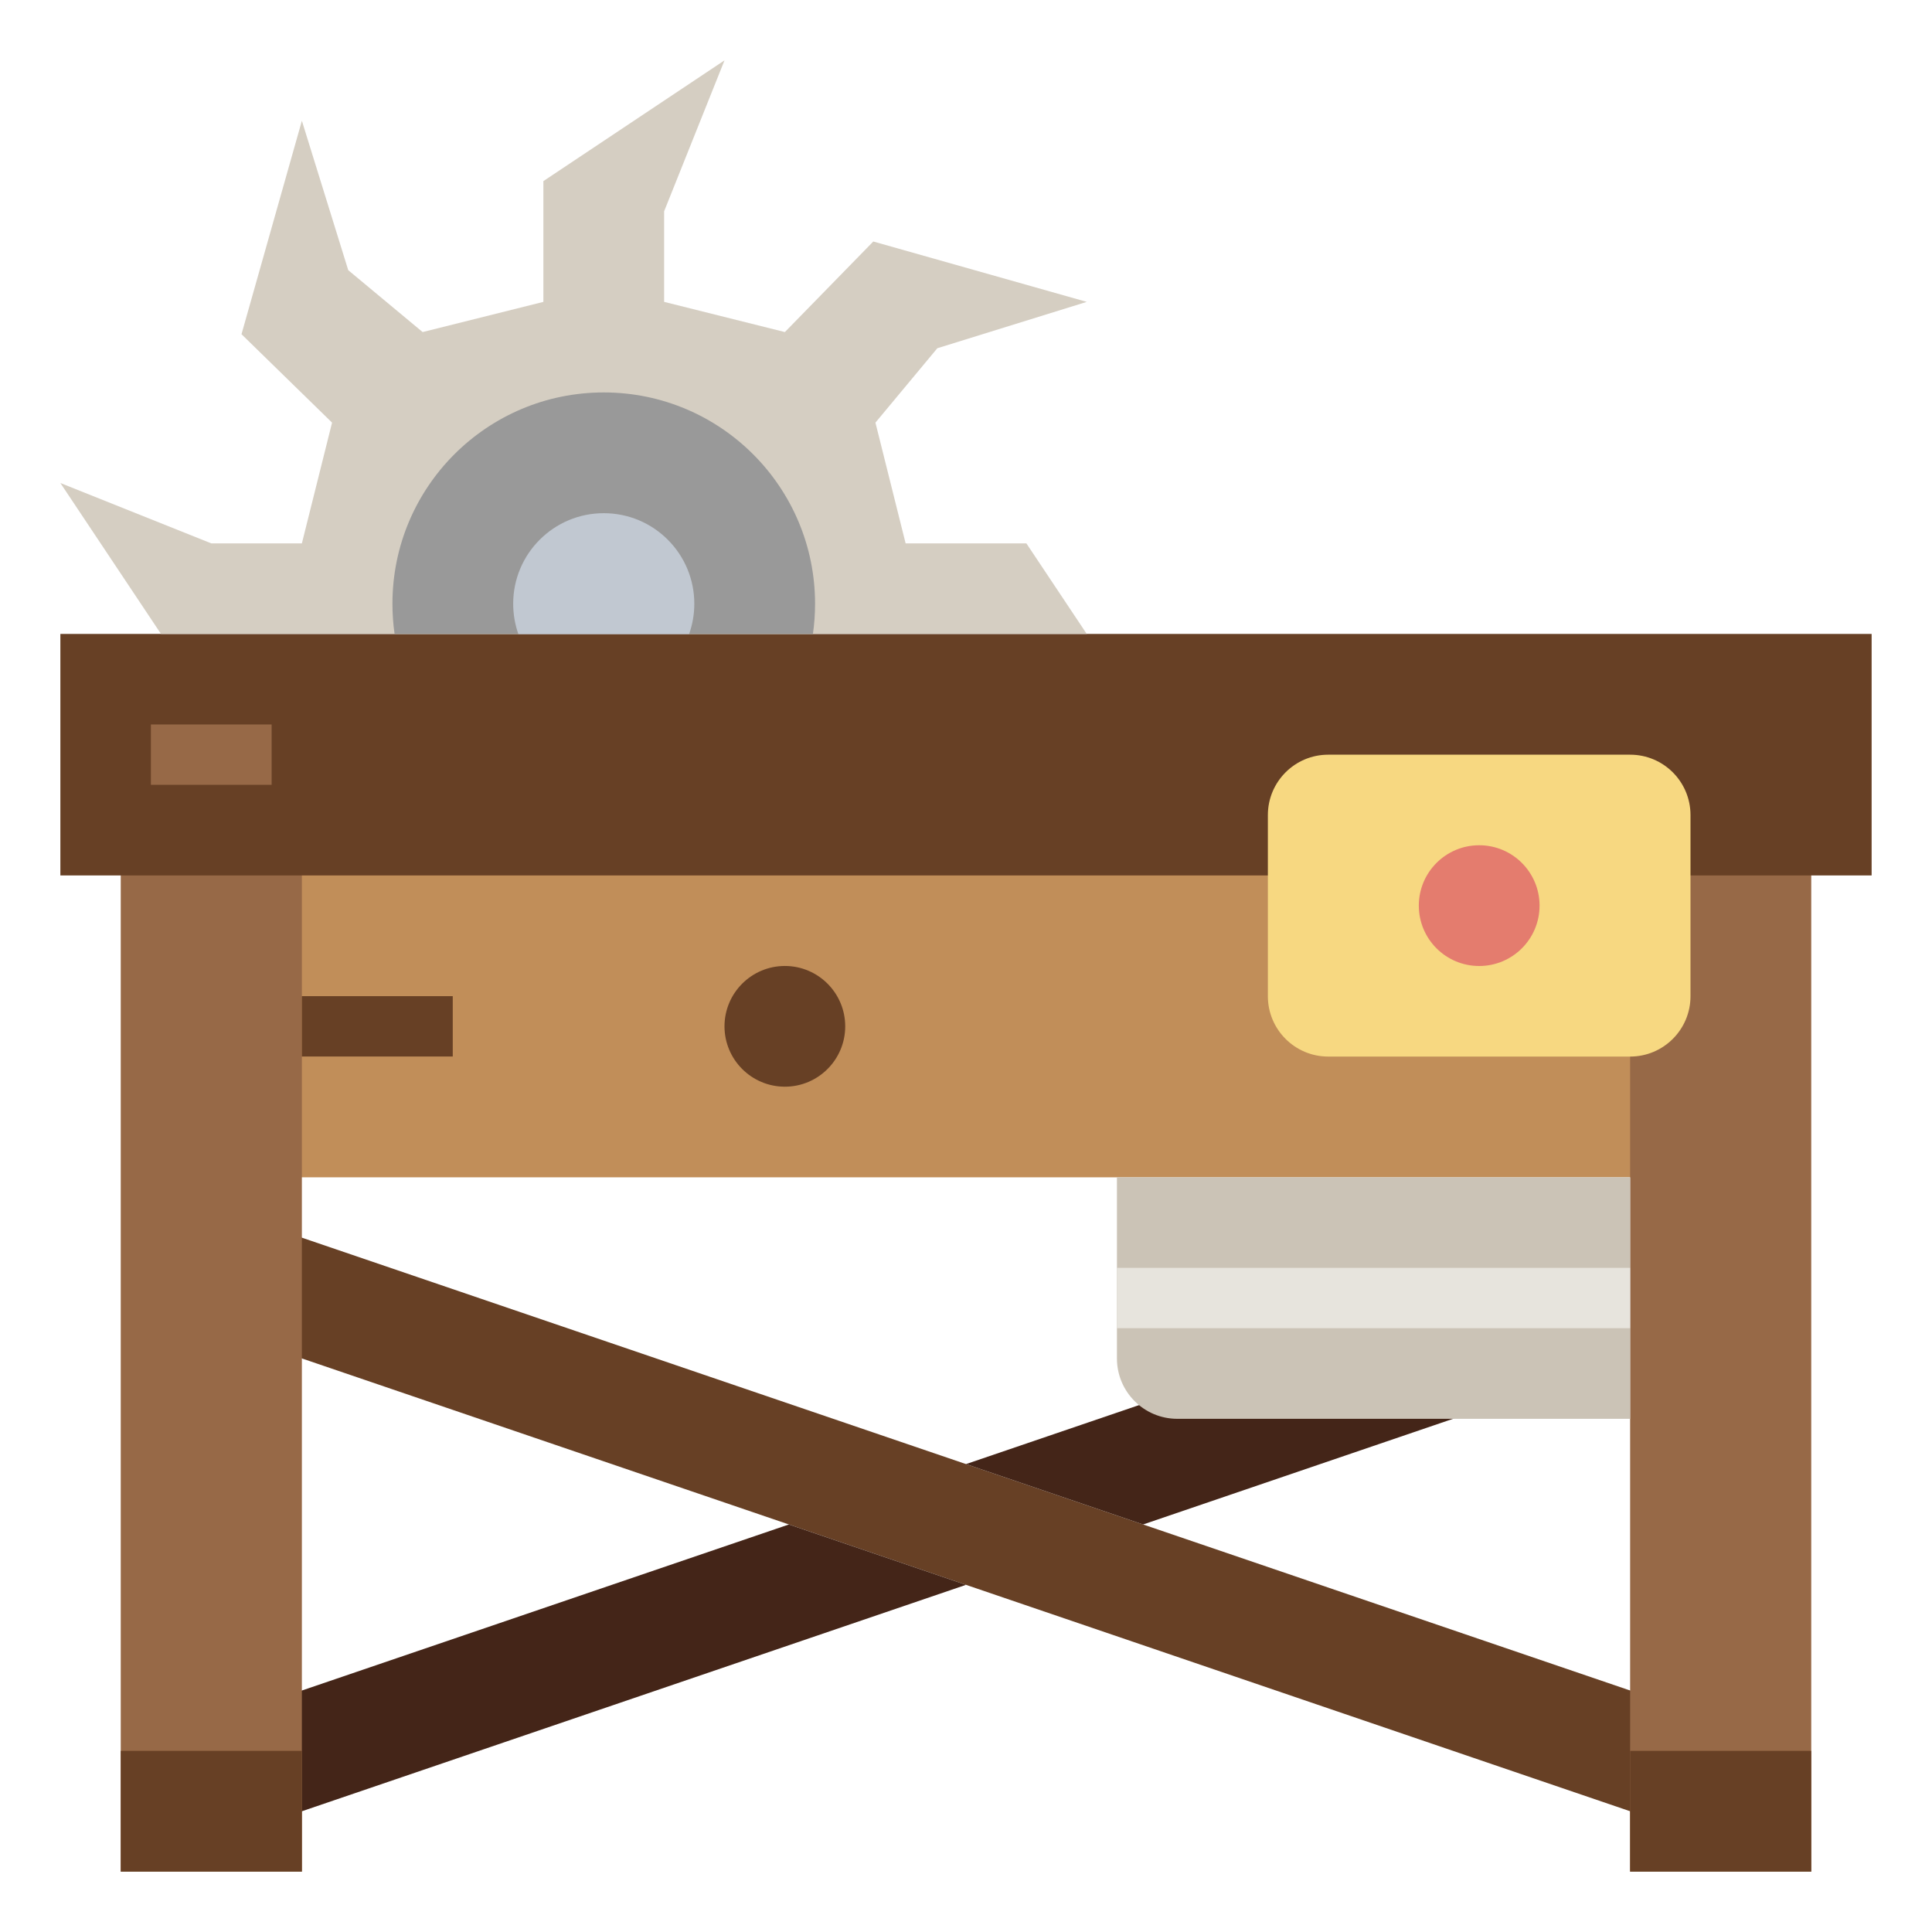<svg id="Layer_3" enable-background="new 0 0 64 64" height="512" viewBox="0 0 64 64" width="512" xmlns="http://www.w3.org/2000/svg"><g><path d="m55.358 60.463-48.018-16.37.007-3.998 48.011 16.368z" fill="#674025"/><path d="m26.133 50.5-17.997 6.136v4l23.864-8.136" fill="#442518"/><path d="m37.867 50.5 14.152-4.825h-11.733l-8.286 2.825" fill="#442518"/><path d="m9 28h46v11h-46z" fill="#c18e59"/><path d="m4 28v34h6v-34" fill="#976947"/><path d="m4 58v4h6v-4z" fill="#674025"/><path d="m54 28v34h6v-34" fill="#976947"/><path d="m54 58v4h6v-4z" fill="#674025"/><path d="m2 21h60v8h-60z" fill="#674025"/><path d="m36 21-2-3h-4l-1-4 2.05-2.464 4.95-1.536-7.071-2-2.929 3-4-1v-3l2-5-6 4v4l-4 1-2.464-2.05-1.536-4.95-2 7.071 3 2.929-1 4h-3l-5-2 3.333 5" fill="#d5cec2"/><path d="m13.071 21c-.047-.326-.071-.66-.071-1 0-3.866 3.134-7 7-7s7 3.134 7 7c0 .34-.024.674-.071 1.001" fill="#999"/><path d="m54 35h-10c-1.105 0-2-.895-2-2v-6c0-1.105.895-2 2-2h10c1.105 0 2 .895 2 2v6c0 1.105-.895 2-2 2z" fill="#f7d881"/><circle cx="49" cy="30" fill="#e47c6e" r="2"/><g><path d="m26 35.998c-1.104 0-2-.896-2-1.999 0-1.104.896-2 2-2 1.103 0 1.999.896 1.999 2 0 1.103-.896 1.999-1.999 1.999z" fill="#674025"/></g><path d="m37 39v6c0 1.105.895 2 2 2h15v-8z" fill="#cbc3b6"/><g><path d="m36.999 41.999h16.999v1.999h-16.999z" fill="#e7e4dd"/></g><path d="m17.171 21.002c-.111-.314-.171-.651-.171-1.002 0-1.657 1.343-3 3-3s3 1.343 3 3c0 .352-.061.689-.172 1.003" fill="#c1c8d1"/><g><path d="m9.999 32.999h4.999v1.999h-4.999z" fill="#674025"/></g><g><path d="m4.999 23.999h3.999v1.999h-3.999z" fill="#976947"/></g></g></svg>